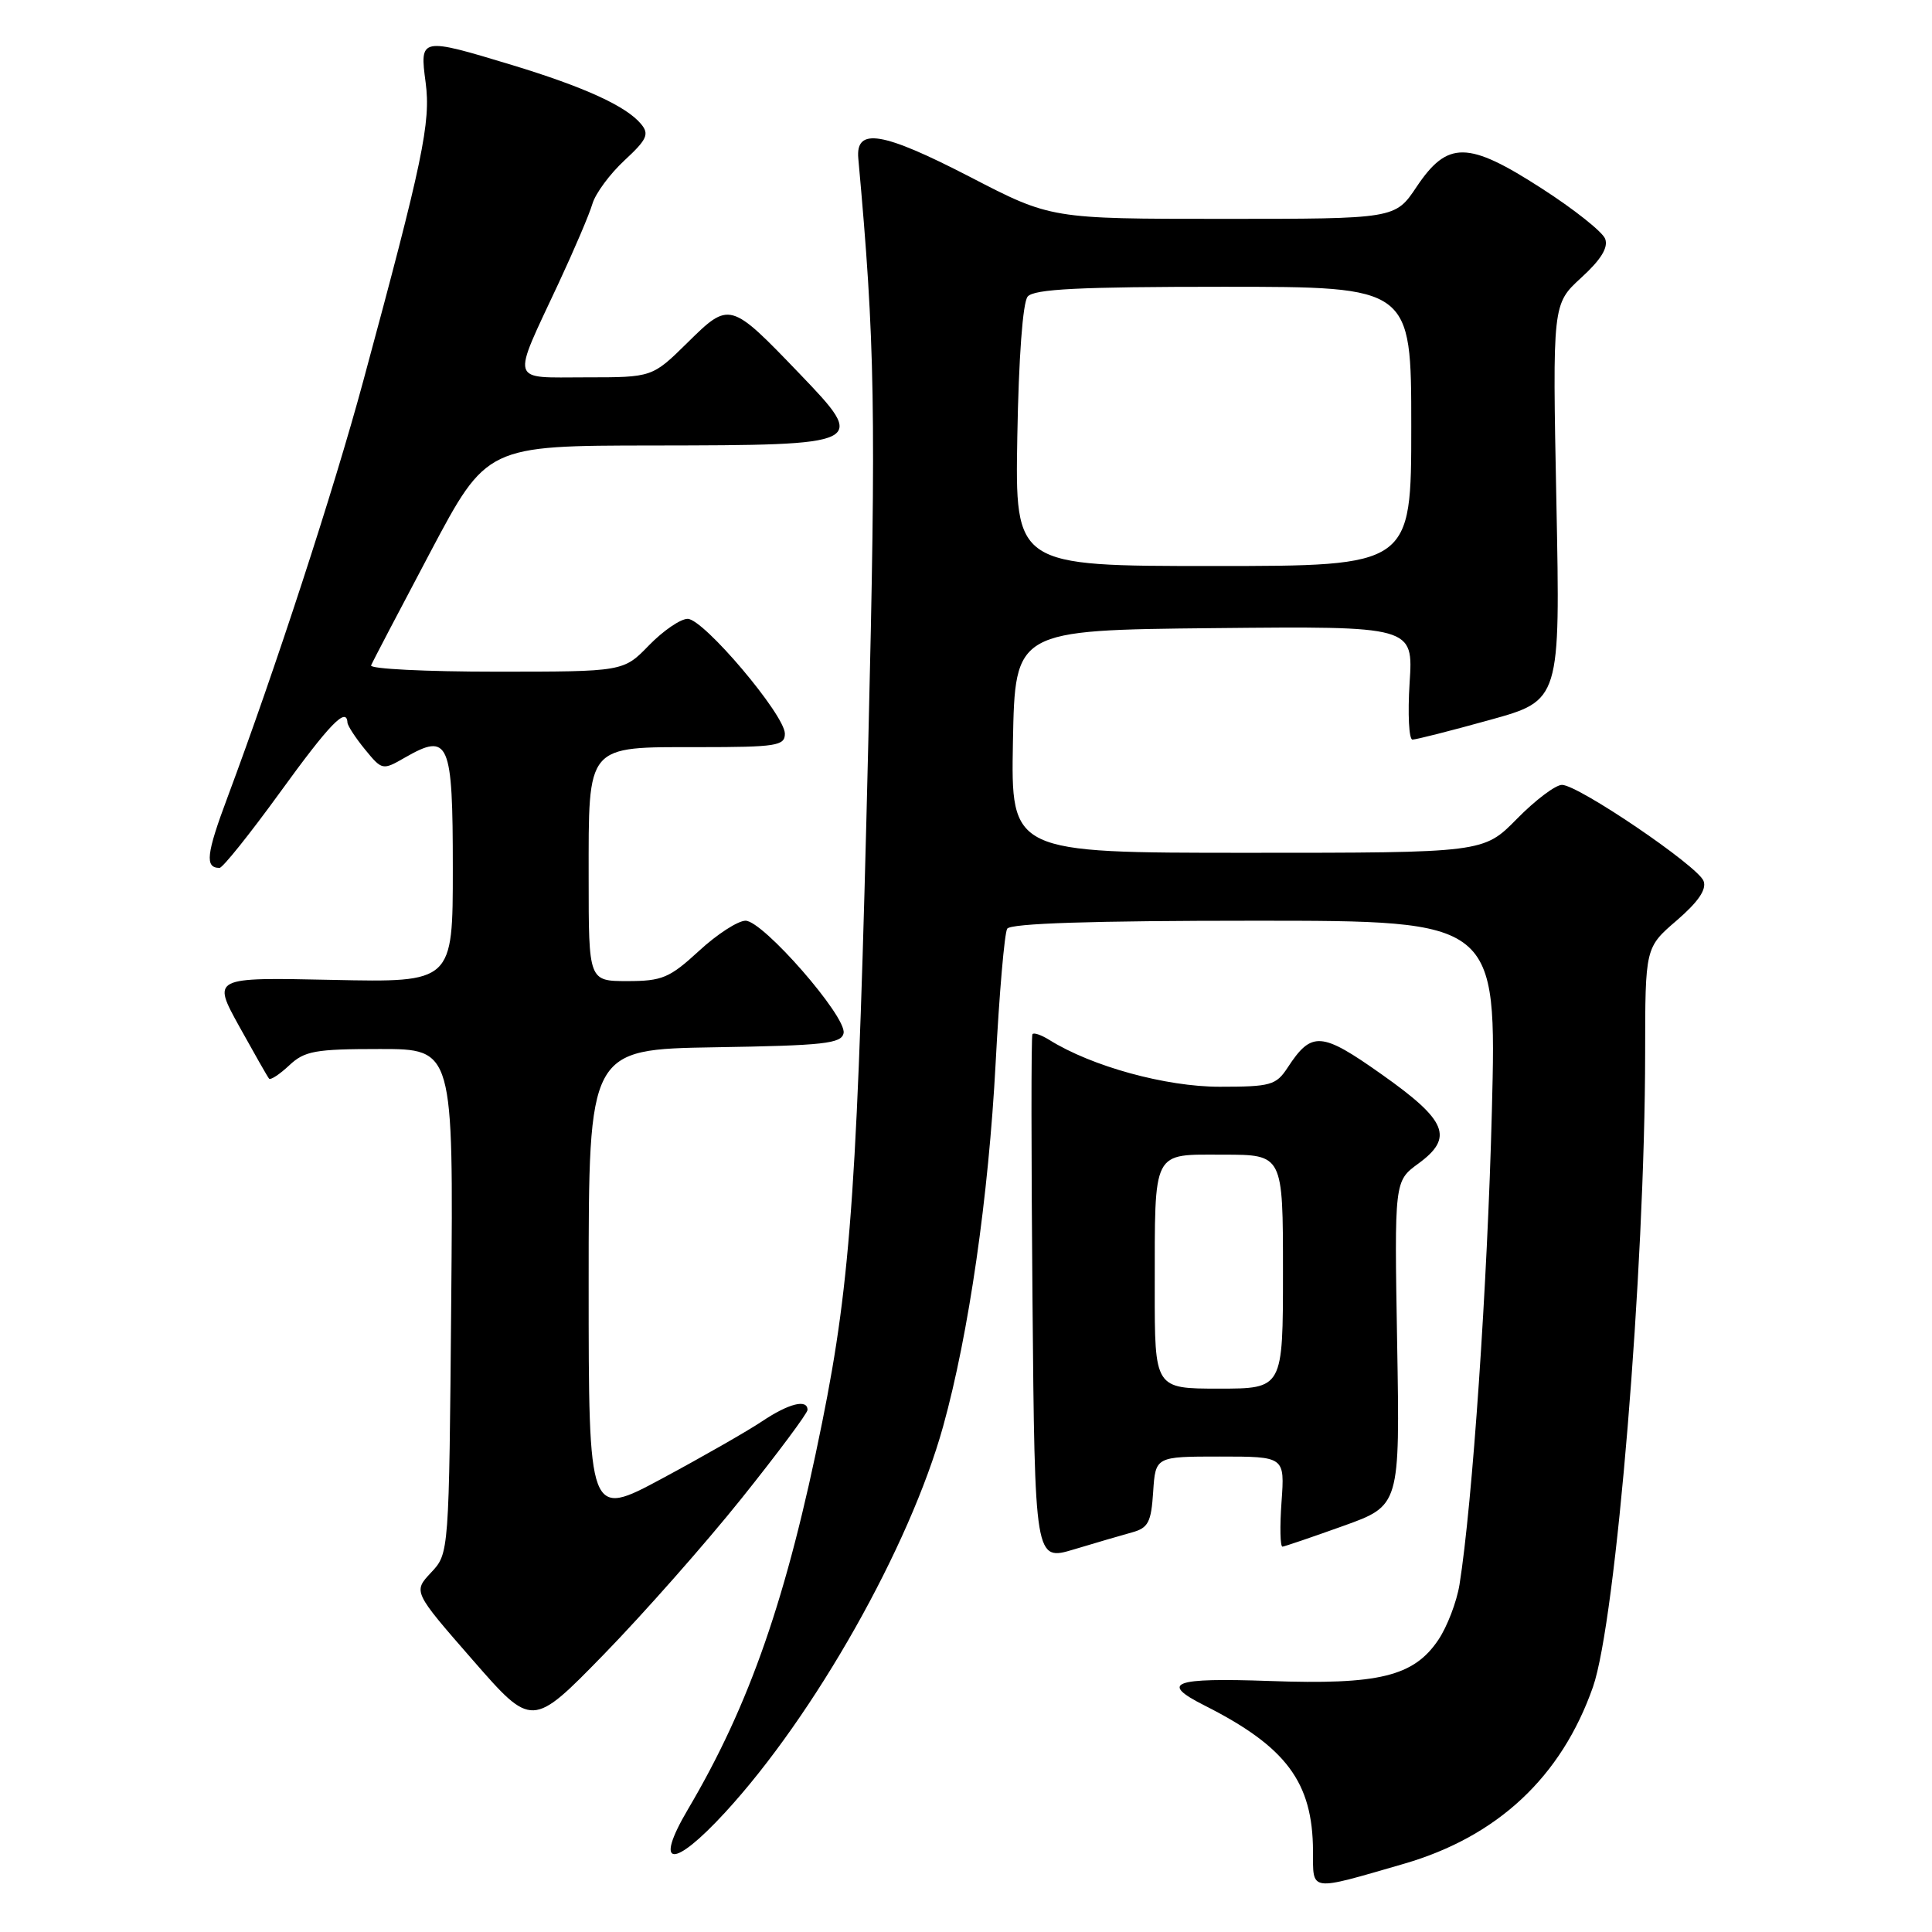 <?xml version="1.0" encoding="UTF-8" standalone="no"?>
<!DOCTYPE svg PUBLIC "-//W3C//DTD SVG 1.1//EN" "http://www.w3.org/Graphics/SVG/1.1/DTD/svg11.dtd" >
<svg xmlns="http://www.w3.org/2000/svg" xmlns:xlink="http://www.w3.org/1999/xlink" version="1.1" viewBox="0 0 256 256">
 <g >
 <path fill="currentColor"
d=" M 186.00 246.97 C 198.42 243.37 206.88 235.47 211.07 223.55 C 214.14 214.81 217.97 168.31 217.99 139.53 C 218.00 125.55 218.00 125.55 222.18 121.96 C 225.04 119.49 226.16 117.85 225.73 116.73 C 224.97 114.75 209.13 104.00 206.97 104.00 C 206.11 104.00 203.43 106.03 201.00 108.50 C 196.58 113.00 196.58 113.00 165.27 113.00 C 133.95 113.00 133.95 113.00 134.22 98.25 C 134.50 83.50 134.50 83.50 160.88 83.23 C 187.27 82.97 187.27 82.97 186.78 90.48 C 186.52 94.62 186.69 98.00 187.16 98.00 C 187.64 98.00 192.24 96.83 197.39 95.40 C 206.75 92.81 206.75 92.81 206.23 66.55 C 205.71 40.29 205.71 40.29 209.52 36.80 C 212.15 34.40 213.13 32.79 212.69 31.64 C 212.34 30.72 208.55 27.71 204.27 24.96 C 194.51 18.66 191.81 18.63 187.71 24.75 C 184.87 29.00 184.87 29.00 162.07 29.00 C 139.26 29.00 139.26 29.00 128.53 23.44 C 116.92 17.44 113.35 16.85 113.73 21.00 C 115.95 45.40 116.11 54.41 115.05 98.50 C 113.67 156.39 112.79 169.39 108.94 188.48 C 104.28 211.65 99.35 225.87 91.17 239.72 C 86.59 247.48 89.14 247.71 96.08 240.16 C 107.93 227.28 120.54 204.95 124.97 189.00 C 128.37 176.75 130.99 158.59 131.93 140.81 C 132.41 131.63 133.10 123.64 133.46 123.06 C 133.90 122.35 144.68 122.00 166.22 122.00 C 198.32 122.00 198.32 122.00 197.68 147.25 C 197.10 170.09 195.11 199.21 193.39 209.98 C 193.02 212.25 191.76 215.55 190.58 217.30 C 187.32 222.14 182.70 223.26 168.22 222.74 C 155.42 222.29 153.61 222.96 159.58 225.97 C 170.44 231.45 173.94 236.14 173.98 245.27 C 174.00 250.72 173.35 250.63 186.00 246.97 Z  M 98.25 198.56 C 103.06 192.55 107.00 187.26 107.00 186.82 C 107.00 185.34 104.52 185.96 100.98 188.33 C 99.07 189.61 93.11 193.02 87.75 195.90 C 78.00 201.14 78.00 201.14 78.00 170.09 C 78.00 139.05 78.00 139.05 94.74 138.77 C 109.20 138.54 111.52 138.28 111.78 136.89 C 112.20 134.71 101.10 122.00 98.79 122.00 C 97.78 122.00 95.00 123.80 92.62 126.00 C 88.73 129.58 87.74 130.00 83.14 130.00 C 78.00 130.00 78.00 130.00 78.00 116.33 C 78.00 98.48 77.56 99.00 92.65 99.00 C 102.87 99.00 104.00 98.82 104.00 97.22 C 104.00 94.73 93.23 82.00 91.12 82.00 C 90.17 82.00 87.87 83.58 86.00 85.50 C 82.61 89.00 82.61 89.00 65.72 89.00 C 56.43 89.00 48.98 88.63 49.17 88.17 C 49.35 87.72 52.88 80.98 57.00 73.20 C 64.50 59.05 64.50 59.05 86.56 59.03 C 114.83 58.99 114.97 58.92 105.95 49.52 C 96.74 39.93 96.67 39.91 91.10 45.40 C 86.43 50.00 86.43 50.00 77.65 50.00 C 67.43 50.00 67.72 51.01 74.03 37.50 C 76.08 33.10 78.10 28.38 78.50 27.00 C 78.91 25.62 80.82 23.04 82.75 21.25 C 85.74 18.48 86.06 17.77 84.94 16.43 C 82.97 14.06 77.46 11.54 67.86 8.62 C 55.67 4.93 55.60 4.94 56.40 10.94 C 57.10 16.21 56.02 21.36 48.13 50.50 C 44.22 64.97 36.46 88.74 30.15 105.64 C 27.33 113.17 27.12 115.00 29.09 115.00 C 29.51 115.00 33.11 110.50 37.10 105.00 C 43.66 95.94 45.93 93.59 46.04 95.75 C 46.06 96.16 47.10 97.76 48.36 99.30 C 50.63 102.07 50.69 102.09 53.66 100.38 C 59.50 97.03 60.00 98.18 60.00 115.06 C 60.00 130.18 60.00 130.18 44.05 129.84 C 28.11 129.50 28.11 129.50 31.70 136.00 C 33.68 139.57 35.45 142.69 35.65 142.92 C 35.85 143.15 37.05 142.36 38.32 141.17 C 40.36 139.25 41.75 139.00 50.35 139.00 C 60.08 139.00 60.08 139.00 59.79 172.42 C 59.50 205.84 59.50 205.84 57.12 208.37 C 54.74 210.91 54.74 210.91 62.62 219.94 C 70.50 228.97 70.50 228.97 80.00 219.23 C 85.22 213.87 93.44 204.57 98.25 198.56 Z  M 150.00 203.05 C 152.15 202.46 152.54 201.71 152.80 197.68 C 153.11 193.00 153.11 193.00 161.67 193.00 C 170.24 193.00 170.24 193.00 169.81 199.00 C 169.57 202.30 169.63 204.97 169.94 204.94 C 170.25 204.90 173.88 203.67 178.00 202.19 C 185.50 199.50 185.50 199.50 185.13 178.00 C 184.76 156.50 184.76 156.50 187.94 154.18 C 192.67 150.72 191.75 148.48 183.08 142.36 C 175.07 136.69 173.80 136.60 170.62 141.46 C 169.09 143.80 168.37 144.00 161.60 144.00 C 154.47 144.00 144.65 141.30 139.05 137.80 C 137.97 137.13 136.96 136.78 136.80 137.04 C 136.63 137.29 136.64 153.11 136.81 172.18 C 137.12 206.86 137.12 206.86 142.31 205.30 C 145.16 204.44 148.62 203.43 150.00 203.05 Z  M 134.80 57.80 C 134.98 47.44 135.52 40.08 136.17 39.30 C 137.00 38.30 142.97 38.00 162.12 38.00 C 187.00 38.00 187.00 38.00 187.00 56.50 C 187.00 75.00 187.00 75.00 160.75 75.00 C 134.50 75.00 134.50 75.00 134.80 57.80 Z  M 153.01 170.75 C 153.03 152.11 152.57 153.00 162.12 153.00 C 170.00 153.00 170.00 153.00 170.00 168.50 C 170.00 184.00 170.00 184.00 161.50 184.00 C 153.00 184.00 153.00 184.00 153.01 170.75 Z "/>
</g>
</svg>